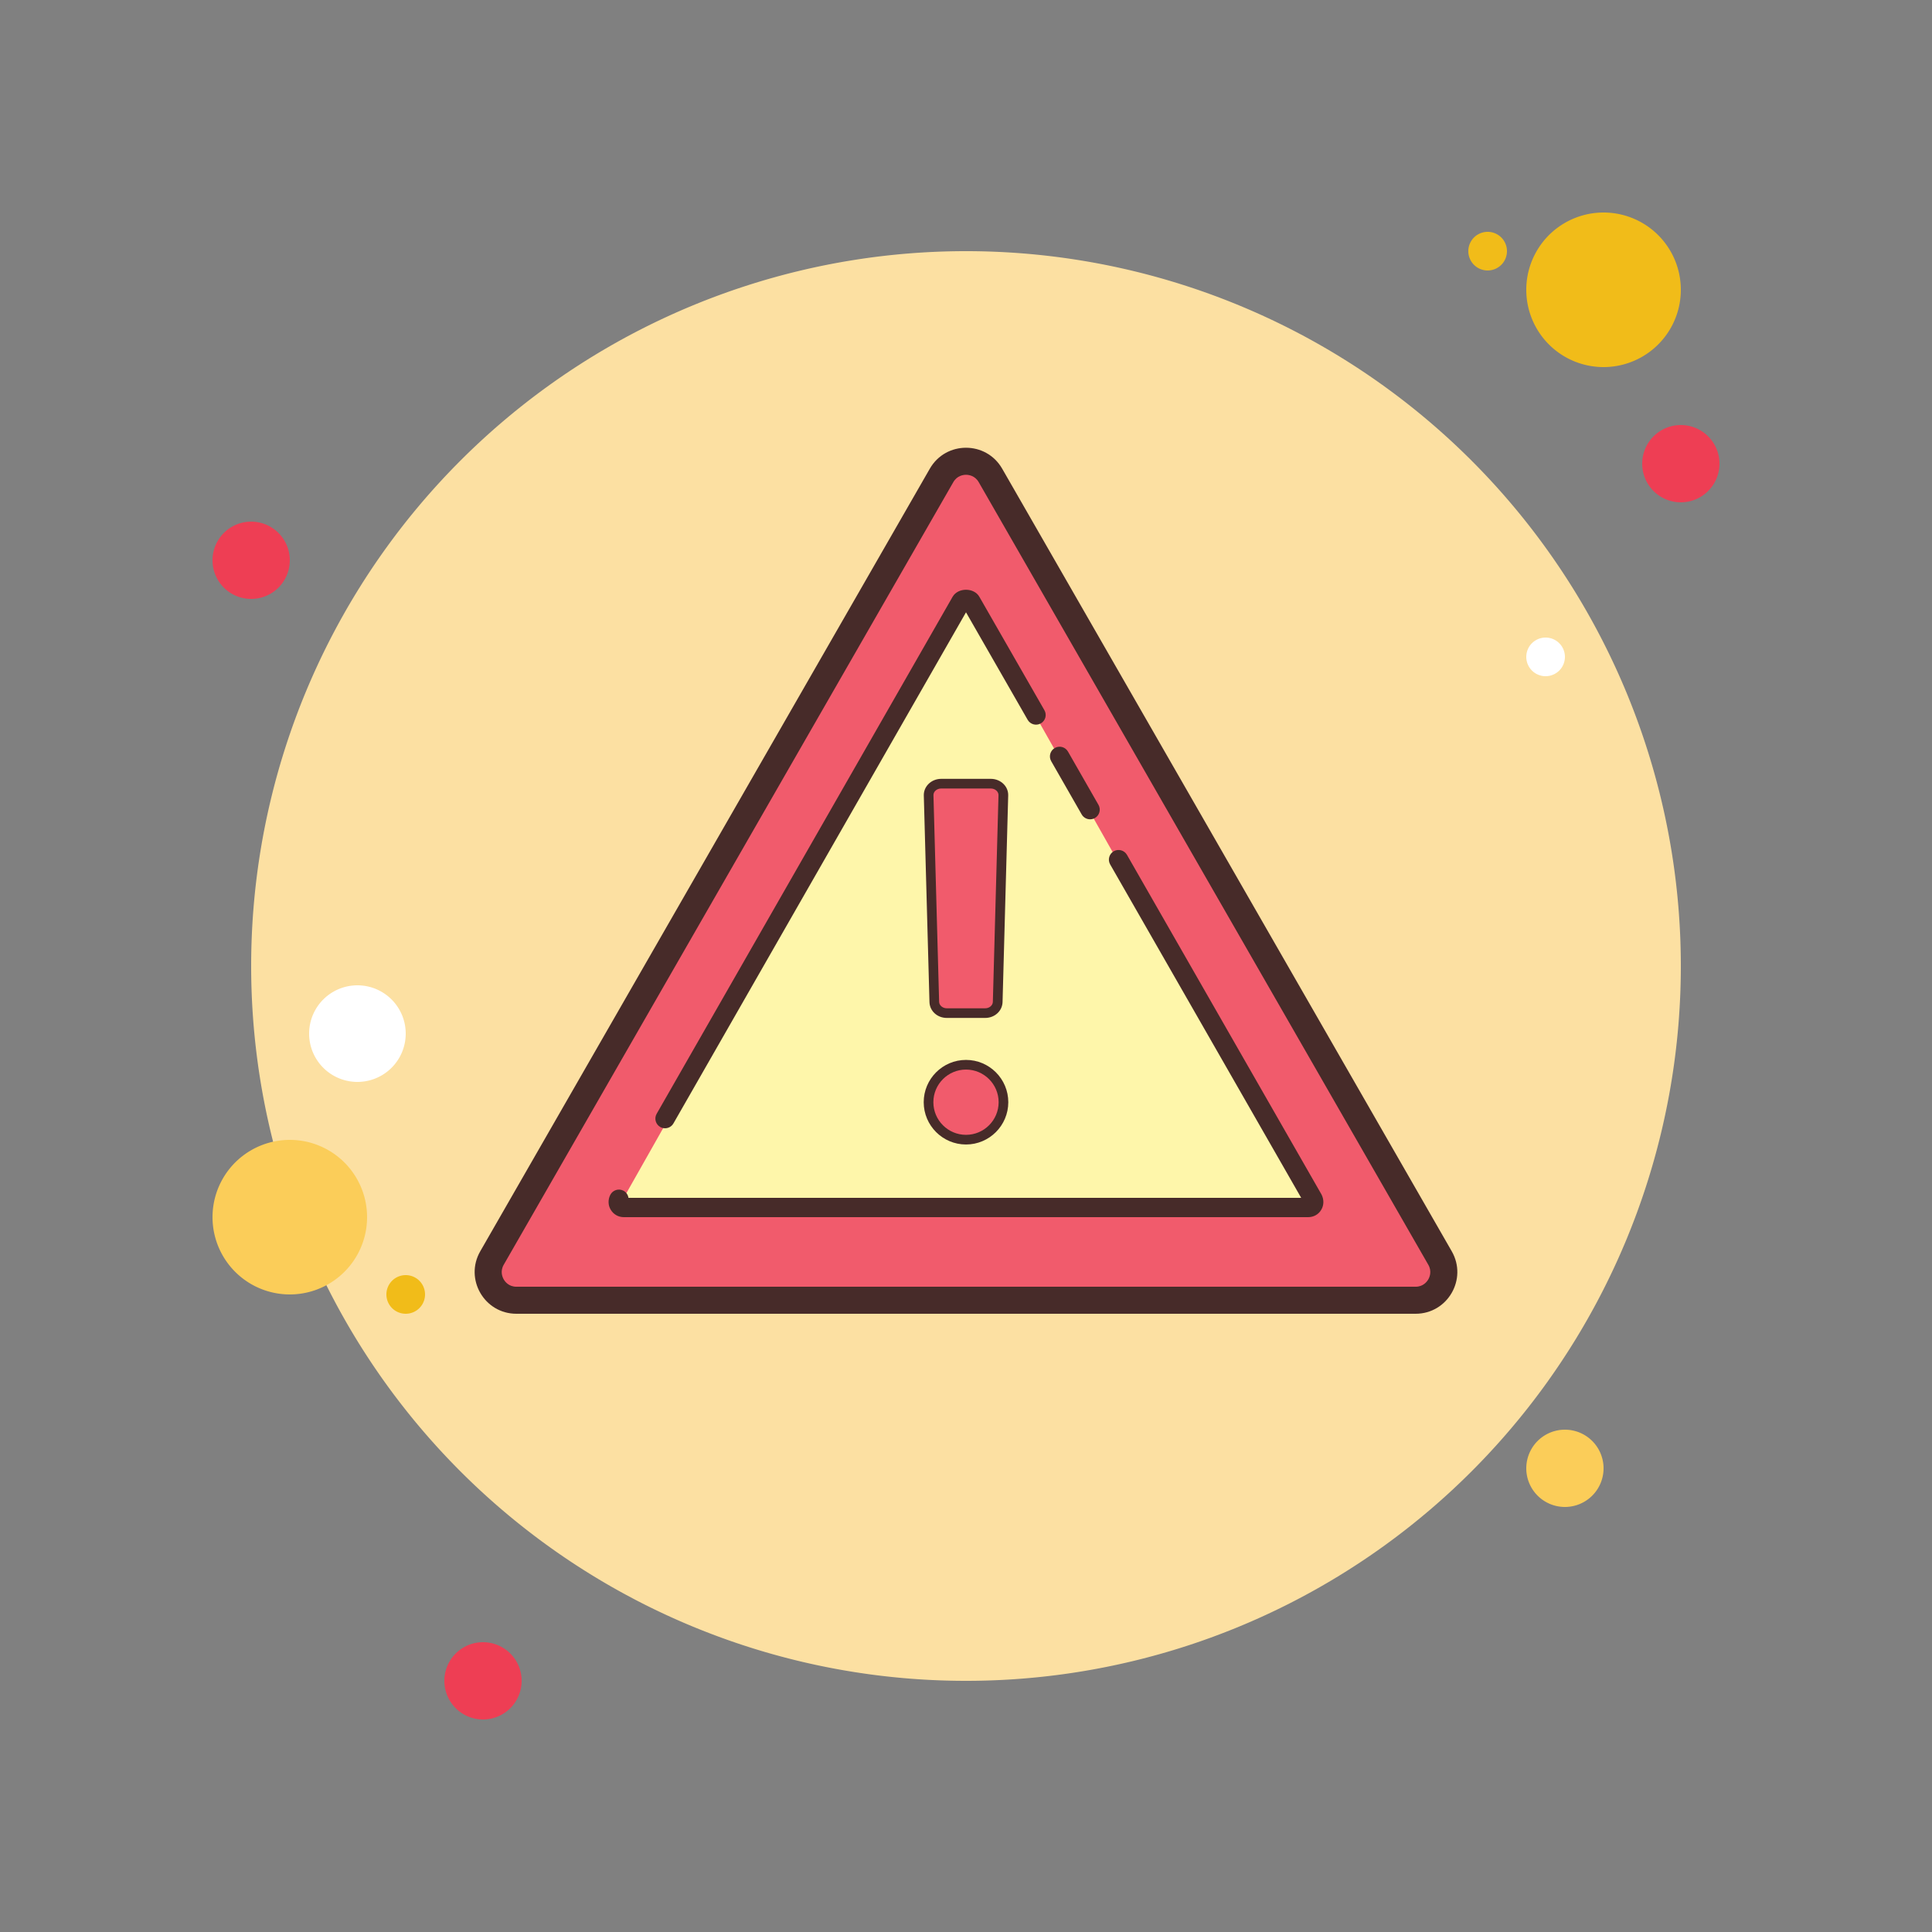 <svg xmlns="http://www.w3.org/2000/svg" viewBox="0 0 100 100" width="100px" height="100px"><rect x="0" y="0" width="100" height="100" fill="#808080" stroke="none"/><path fill="#ee3e54" d="M13 27A2 2 0 1 0 13 31A2 2 0 1 0 13 27Z"/><path fill="#f1bc19" d="M77 12A1 1 0 1 0 77 14A1 1 0 1 0 77 12Z"/><path fill="#fce0a2" d="M50 13A37 37 0 1 0 50 87A37 37 0 1 0 50 13Z"/><path fill="#f1bc19" d="M83 11A4 4 0 1 0 83 19A4 4 0 1 0 83 11Z"/><path fill="#ee3e54" d="M87 22A2 2 0 1 0 87 26A2 2 0 1 0 87 22Z"/><path fill="#fbcd59" d="M81 74A2 2 0 1 0 81 78 2 2 0 1 0 81 74zM15 59A4 4 0 1 0 15 67 4 4 0 1 0 15 59z"/><path fill="#ee3e54" d="M25 85A2 2 0 1 0 25 89A2 2 0 1 0 25 85Z"/><path fill="#fff" d="M18.5 51A2.5 2.5 0 1 0 18.5 56A2.5 2.5 0 1 0 18.5 51Z"/><path fill="#f1bc19" d="M21 66A1 1 0 1 0 21 68A1 1 0 1 0 21 66Z"/><path fill="#fff" d="M80 33A1 1 0 1 0 80 35A1 1 0 1 0 80 33Z"/><g><path fill="#f15b6c" d="M26.729,67.3c-0.527,0-0.999-0.271-1.262-0.728s-0.265-1.001-0.002-1.457l23.271-40.509 c0.263-0.458,0.736-0.731,1.265-0.731s1.001,0.273,1.265,0.731l23.271,40.509c0.262,0.456,0.261,1.001-0.002,1.457 S73.797,67.3,73.271,67.3H26.729z"/><path fill="#472b29" d="M50,24.575c0.132,0,0.46,0.037,0.658,0.381l23.271,40.508c0.197,0.342,0.065,0.644-0.001,0.758 c-0.066,0.114-0.262,0.379-0.656,0.379H26.729c-0.395,0-0.591-0.265-0.656-0.379c-0.066-0.114-0.198-0.416-0.001-0.758 l23.271-40.508C49.54,24.612,49.868,24.575,50,24.575 M50,23.175c-0.728,0-1.457,0.361-1.872,1.083L24.858,64.766 C24.031,66.205,25.07,68,26.729,68h46.541c1.66,0,2.698-1.795,1.872-3.234L51.872,24.258C51.457,23.536,50.728,23.175,50,23.175 L50,23.175z"/></g><g><path fill="#fef6aa" d="M67.96,62.731c-0.052,0.092-0.145,0.144-0.249,0.144H32.289c-0.104,0-0.197-0.052-0.249-0.144 c-0.052-0.087-0.052-0.196-0.006-0.288l17.711-31.308c0.104-0.179,0.405-0.179,0.51,0l17.711,31.308 C68.012,62.535,68.012,62.644,67.96,62.731z"/></g><g><path fill="#472b29" d="M67.711 63H32.289c-.288 0-.543-.148-.684-.396-.132-.216-.142-.512-.016-.759.126-.245.428-.343.673-.218.149.077.244.218.267.373h34.82l-9.887-17.257c-.137-.24-.054-.545.186-.683.238-.135.544-.054.683.186L68.4 61.824c.137.268.127.563-.013.794C68.254 62.852 67.999 63 67.711 63zM67.521 62.3h.01H67.521zM56.423 42.407c-.173 0-.342-.09-.435-.251l-1.578-2.757c-.137-.24-.054-.545.186-.683.242-.138.545-.054.683.186l1.578 2.757c.137.24.054.545-.186.683C56.592 42.386 56.507 42.407 56.423 42.407zM34.422 58.399c-.084 0-.169-.021-.248-.066-.24-.137-.323-.443-.186-.683l15.322-26.767c.284-.479 1.098-.472 1.374-.006l3.374 5.883c.138.239.055.545-.185.682-.238.137-.545.055-.682-.185L50 31.693 34.857 58.148C34.765 58.309 34.596 58.399 34.422 58.399z"/></g><g><path fill="#f15b6c" d="M50 55.111A1.939 1.939 0 1 0 50 58.989A1.939 1.939 0 1 0 50 55.111Z"/><path fill="#472b29" d="M50,59.239c-1.207,0-2.189-0.982-2.189-2.189s0.982-2.189,2.189-2.189s2.189,0.982,2.189,2.189 S51.207,59.239,50,59.239z M50,55.361c-0.931,0-1.689,0.758-1.689,1.689s0.758,1.689,1.689,1.689s1.689-0.758,1.689-1.689 S50.931,55.361,50,55.361z"/></g><g><path fill="#f15b6c" d="M48.712,40.563h2.575c0.363,0,0.655,0.273,0.646,0.605L51.64,51.862 c-0.009,0.32-0.295,0.576-0.646,0.576h-1.989c-0.351,0-0.637-0.255-0.646-0.576l-0.293-10.694 C48.057,40.836,48.349,40.563,48.712,40.563z"/><path fill="#472b29" d="M50.994,52.688h-1.989c-0.49,0-0.883-0.36-0.896-0.819l-0.293-10.694 c-0.006-0.218,0.078-0.427,0.234-0.588c0.17-0.174,0.411-0.274,0.663-0.274h2.575c0.251,0,0.493,0.1,0.663,0.274 c0.157,0.161,0.239,0.37,0.233,0.588l-0.292,10.694C51.878,52.328,51.484,52.688,50.994,52.688z M48.712,40.813 c-0.117,0-0.228,0.045-0.304,0.123c-0.062,0.063-0.095,0.144-0.092,0.226l0.293,10.694c0.005,0.183,0.183,0.333,0.396,0.333h1.989 c0.214,0,0.392-0.149,0.396-0.333l0.292-10.694c0.002-0.082-0.03-0.162-0.092-0.226c-0.076-0.078-0.187-0.123-0.304-0.123H48.712z"/></g></svg>
